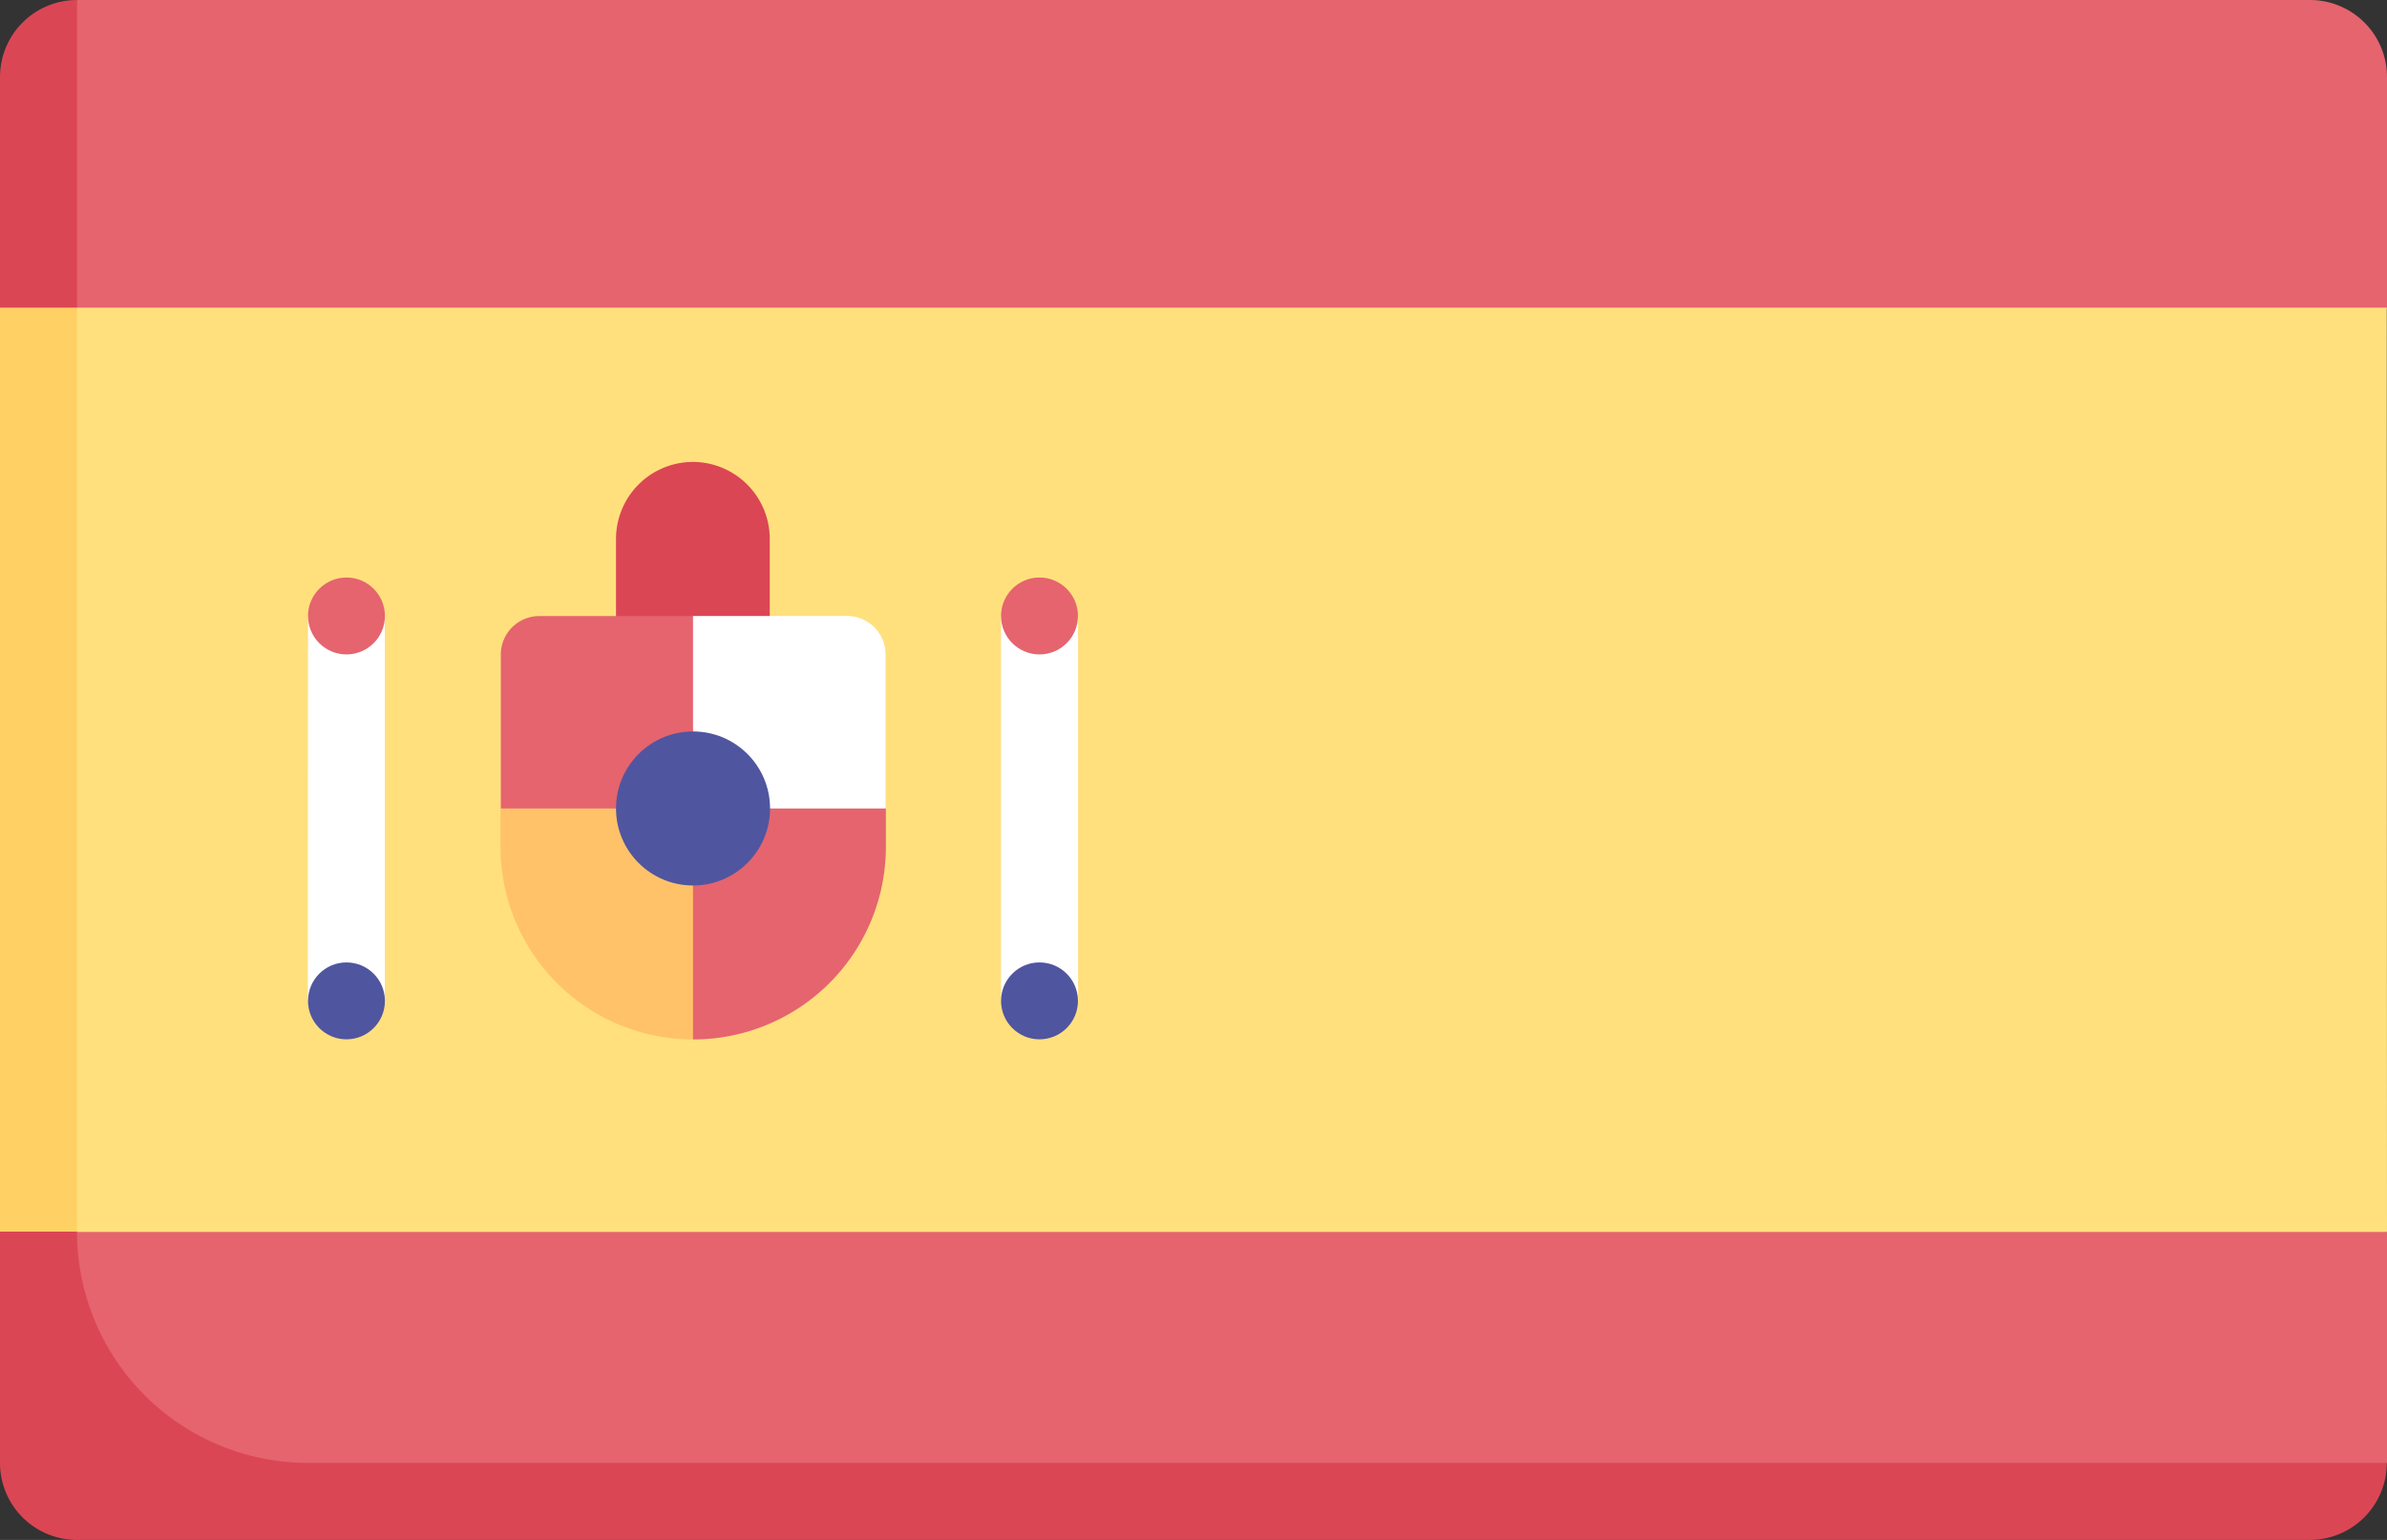 <svg xmlns="http://www.w3.org/2000/svg" id="prefix___008-spain" width="22.839" height="14.735" data-name="008-spain" viewBox="0 0 22.839 14.735">
    <rect x="0" y="0" width="22.839" height="14.735" fill="#333333" stroke="none"/>
    <defs>
        <style>
            .prefix__cls-1{fill:#e5646e}.prefix__cls-2{fill:#db4655}.prefix__cls-4{fill:#fff}.prefix__cls-6{fill:#5055a0}
        </style>
    </defs>
    <path id="prefix__Path_41" d="M29.427 90.839H8.062l-.395.737v12.987a.737.737 0 0 0 .737.737h21.023l.737-.462v-2.21l-.669-.807v-7.4l.669-.629v-2.21a.737.737 0 0 0-.737-.743z" class="prefix__cls-1" data-name="Path 41" transform="translate(-7.325 -90.839)"/>
    <path id="prefix__Path_42" d="M.737 102.627V90.839a.737.737 0 0 0-.737.737v2.21l.335.517v7.739l-.335.585v2.21a.737.737 0 0 0 .737.737H22.1a.737.737 0 0 0 .737-.737H2.947a2.21 2.21 0 0 1-2.21-2.21z" class="prefix__cls-2" data-name="Path 42" transform="translate(0 -90.839)"/>
    <path id="prefix__Path_43" fill="#ffe07d" d="M30.96 165.744H8.858l-.358-.7V157.8l.358-.9h22.1z" data-name="Path 43" transform="translate(-8.121 -153.956)"/>
    <path id="prefix__Path_44" d="M132.866 189.935a.737.737 0 0 0-.737.737v1.105h1.471v-1.105a.737.737 0 0 0-.734-.737z" class="prefix__cls-2" data-name="Path 44" transform="translate(-126.235 -185.515)"/>
    <path id="prefix__Path_45" d="M109.2 227.02l-1.842-2.21v-1.473a.368.368 0 0 1 .368-.368h1.474l1.842 1.842v.368a1.842 1.842 0 0 1-1.842 1.841z" class="prefix__cls-1" data-name="Path 45" transform="translate(-102.566 -217.074)"/>
    <path id="prefix__Path_46" d="M66.065 222.968h.735v3.684h-.737z" class="prefix__cls-4" data-name="Path 46" transform="translate(-63.118 -217.074)"/>
    <path id="prefix__Path_47" fill="#ffd064" d="M0 156.9h.737v8.841H0z" data-name="Path 47" transform="translate(0 -153.956)"/>
    <circle id="prefix__Ellipse_30" cx=".368" cy=".368" r=".368" class="prefix__cls-1" data-name="Ellipse 30" transform="translate(2.947 5.526)"/>
    <circle id="prefix__Ellipse_31" cx=".368" cy=".368" r=".368" class="prefix__cls-6" data-name="Ellipse 31" transform="translate(2.947 9.209)"/>
    <path id="prefix__Path_48" d="M214.71 222.968h.737v3.684h-.737z" class="prefix__cls-4" data-name="Path 48" transform="translate(-205.132 -217.074)"/>
    <circle id="prefix__Ellipse_32" cx=".368" cy=".368" r=".368" class="prefix__cls-1" data-name="Ellipse 32" transform="translate(9.578 5.526)"/>
    <circle id="prefix__Ellipse_33" cx=".368" cy=".368" r=".368" class="prefix__cls-6" data-name="Ellipse 33" transform="translate(9.578 9.209)"/>
    <path id="prefix__Path_49" d="M150.118 222.968h-1.473v1.842h1.842v-1.473a.368.368 0 0 0-.369-.369z" class="prefix__cls-4" data-name="Path 49" transform="translate(-142.014 -217.074)"/>
    <path id="prefix__Path_50" fill="#ffc269" d="M107.355 264.258v.368a1.842 1.842 0 0 0 1.842 1.842v-2.21z" data-name="Path 50" transform="translate(-102.566 -256.522)"/>
    <circle id="prefix__Ellipse_34" cx=".737" cy=".737" r=".737" class="prefix__cls-6" data-name="Ellipse 34" transform="translate(5.894 6.999)"/>
</svg>
